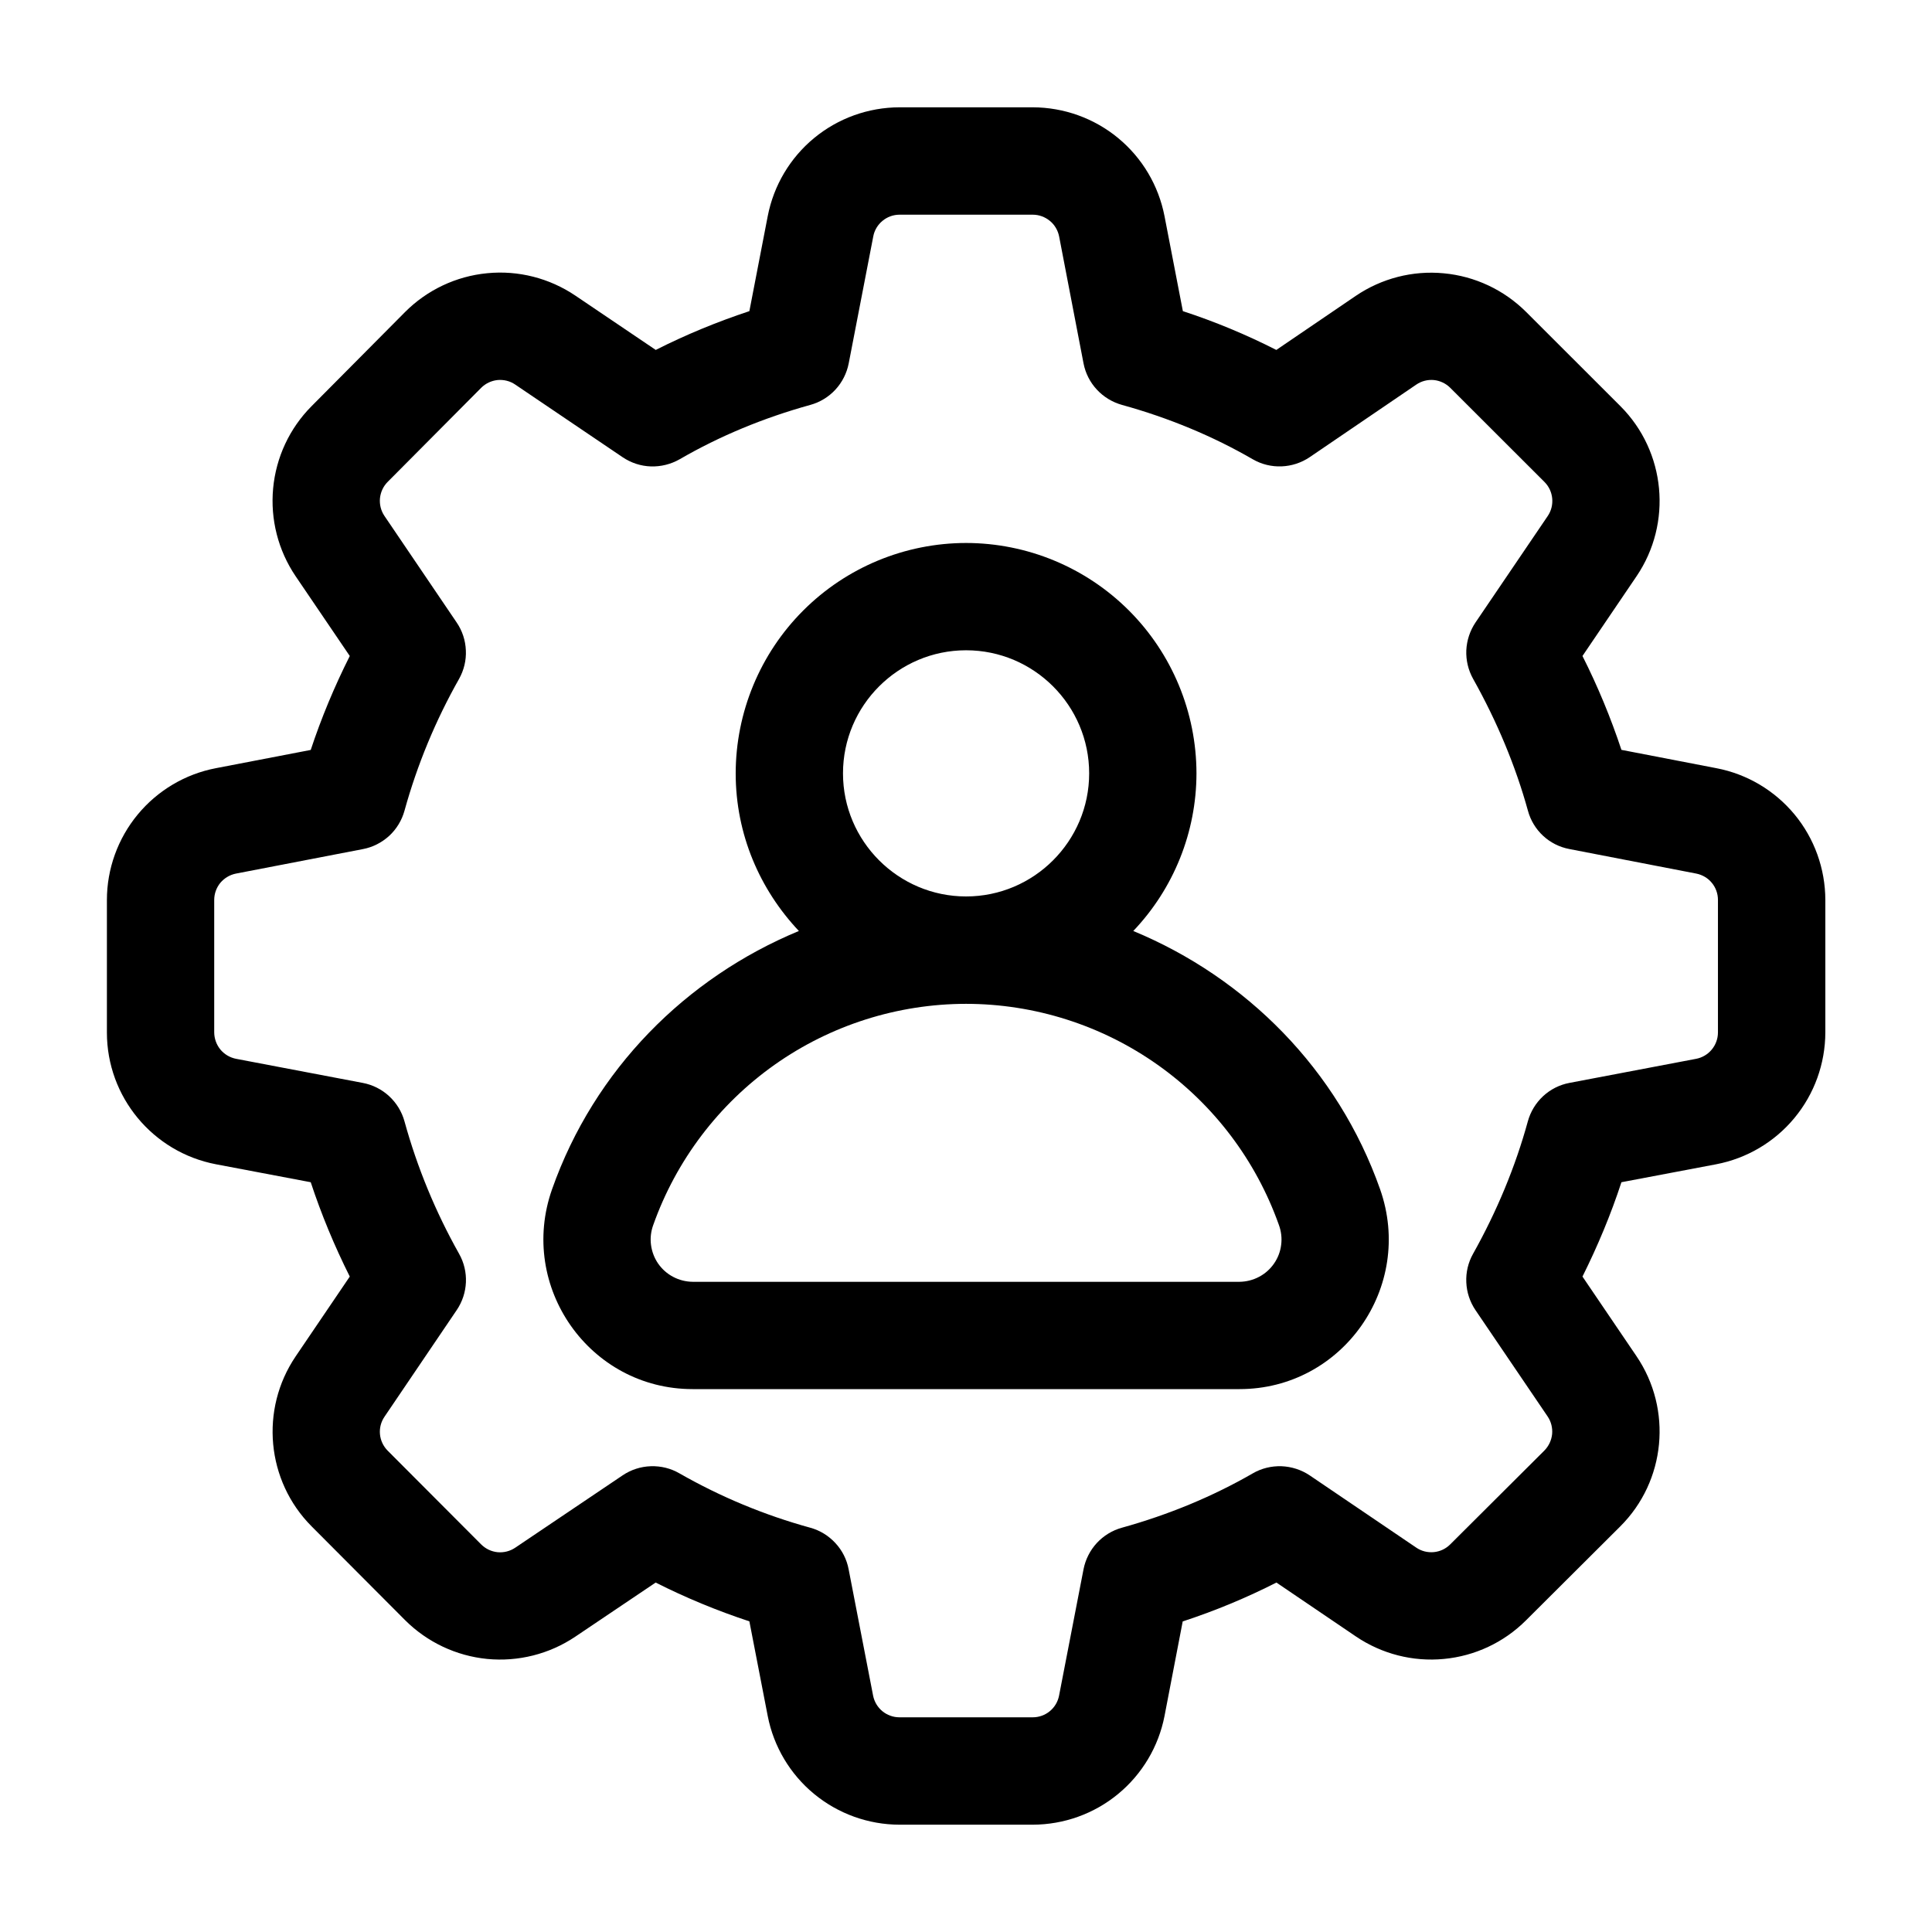 <svg width="24" height="24" viewBox="0 0 24 24" fill="none" xmlns="http://www.w3.org/2000/svg">
<path d="M8.604 17.256H15.398C16.678 17.256 17.571 15.985 17.144 14.773C16.619 13.285 15.48 12.146 14.078 11.565C14.581 11.037 14.862 10.336 14.863 9.607C14.862 8.848 14.56 8.12 14.024 7.584C13.487 7.047 12.76 6.746 12.001 6.745C11.242 6.746 10.515 7.047 9.978 7.584C9.442 8.12 9.14 8.848 9.139 9.607C9.139 10.366 9.44 11.052 9.924 11.565C8.522 12.146 7.383 13.285 6.858 14.773C6.431 15.984 7.324 17.256 8.604 17.256ZM10.472 9.607C10.472 8.764 11.158 8.078 12.001 8.078C12.844 8.078 13.53 8.764 13.53 9.607C13.53 10.449 12.844 11.136 12.001 11.136C11.158 11.136 10.472 10.449 10.472 9.607ZM8.115 15.217C8.4 14.414 8.927 13.719 9.622 13.227C10.318 12.735 11.149 12.471 12.001 12.47C12.853 12.471 13.684 12.735 14.38 13.227C15.076 13.719 15.602 14.414 15.887 15.217C15.916 15.296 15.926 15.381 15.915 15.464C15.905 15.548 15.874 15.628 15.826 15.697C15.778 15.766 15.714 15.823 15.639 15.862C15.565 15.901 15.482 15.922 15.398 15.923H8.604C8.52 15.922 8.437 15.901 8.363 15.862C8.288 15.823 8.224 15.766 8.176 15.697C8.128 15.628 8.098 15.548 8.087 15.464C8.076 15.381 8.086 15.296 8.115 15.217Z" fill="black"/>
<path d="M2.683 14.463L3.86 14.686C3.991 15.083 4.153 15.475 4.345 15.858L3.673 16.849C3.226 17.509 3.309 18.397 3.871 18.961L5.033 20.127C5.307 20.4 5.667 20.57 6.052 20.608C6.437 20.645 6.823 20.548 7.144 20.333L8.145 19.659C8.515 19.846 8.905 20.008 9.309 20.141L9.537 21.317C9.611 21.697 9.815 22.039 10.113 22.285C10.412 22.531 10.786 22.666 11.173 22.667H12.829C13.216 22.666 13.591 22.532 13.89 22.285C14.188 22.039 14.392 21.697 14.466 21.317L14.692 20.142C15.098 20.009 15.487 19.847 15.856 19.659L16.844 20.329C17.165 20.546 17.551 20.645 17.936 20.608C18.321 20.572 18.682 20.403 18.956 20.129L20.126 18.963C20.693 18.399 20.778 17.509 20.329 16.847L19.658 15.858C19.849 15.475 20.012 15.083 20.142 14.686L21.319 14.463C21.7 14.39 22.044 14.187 22.291 13.888C22.539 13.589 22.674 13.213 22.675 12.825V11.179C22.674 10.791 22.539 10.416 22.293 10.118C22.046 9.82 21.704 9.616 21.323 9.543L20.142 9.315C20.009 8.915 19.848 8.525 19.658 8.149L20.33 7.158C20.777 6.498 20.693 5.609 20.129 5.045L18.958 3.875C18.683 3.601 18.322 3.431 17.935 3.395C17.549 3.358 17.162 3.458 16.841 3.676L15.855 4.347C15.481 4.157 15.092 3.995 14.694 3.865L14.466 2.685C14.392 2.304 14.189 1.962 13.89 1.715C13.592 1.469 13.217 1.334 12.829 1.333H11.174C10.786 1.334 10.411 1.469 10.113 1.715C9.814 1.962 9.611 2.304 9.537 2.685L9.309 3.865C8.905 3.999 8.515 4.16 8.146 4.347L7.147 3.672C6.825 3.455 6.438 3.356 6.052 3.394C5.666 3.431 5.305 3.602 5.031 3.877L3.869 5.047C3.597 5.321 3.429 5.681 3.393 6.066C3.357 6.451 3.455 6.836 3.671 7.156L4.345 8.149C4.152 8.533 3.99 8.923 3.86 9.316L2.68 9.543C2.3 9.616 1.957 9.82 1.71 10.119C1.464 10.417 1.328 10.793 1.328 11.18V12.827C1.328 13.625 1.897 14.313 2.683 14.463ZM2.661 11.18C2.661 11.102 2.688 11.027 2.737 10.967C2.787 10.908 2.855 10.867 2.931 10.852L4.507 10.548C4.63 10.525 4.743 10.467 4.835 10.383C4.926 10.299 4.992 10.19 5.025 10.07C5.183 9.499 5.411 8.949 5.703 8.433C5.763 8.325 5.793 8.203 5.787 8.079C5.782 7.955 5.743 7.836 5.673 7.733L4.775 6.408C4.732 6.344 4.713 6.267 4.72 6.19C4.728 6.113 4.761 6.041 4.815 5.987L5.977 4.818C6.032 4.763 6.104 4.729 6.181 4.721C6.258 4.714 6.336 4.733 6.4 4.777L7.735 5.68C7.839 5.75 7.96 5.79 8.085 5.794C8.21 5.798 8.334 5.767 8.443 5.705C8.938 5.418 9.484 5.191 10.066 5.03C10.186 4.997 10.294 4.931 10.378 4.84C10.462 4.749 10.519 4.636 10.543 4.514L10.848 2.937C10.862 2.861 10.903 2.793 10.962 2.744C11.022 2.694 11.097 2.667 11.174 2.667H12.83C12.908 2.667 12.982 2.695 13.042 2.744C13.102 2.793 13.142 2.862 13.157 2.938L13.46 4.514C13.508 4.763 13.694 4.962 13.938 5.03C14.52 5.191 15.066 5.418 15.562 5.705C15.783 5.833 16.059 5.822 16.271 5.678L17.593 4.778C17.657 4.734 17.734 4.714 17.812 4.721C17.889 4.729 17.961 4.763 18.016 4.818L19.186 5.987C19.299 6.1 19.316 6.279 19.226 6.411L18.329 7.733C18.26 7.836 18.221 7.955 18.215 8.078C18.21 8.202 18.239 8.324 18.299 8.432C18.599 8.967 18.828 9.519 18.98 10.069C19.046 10.315 19.246 10.5 19.495 10.547L21.072 10.852C21.147 10.867 21.216 10.907 21.265 10.967C21.314 11.026 21.341 11.101 21.341 11.179V12.825C21.341 12.985 21.227 13.123 21.07 13.153L19.497 13.452C19.374 13.475 19.261 13.532 19.169 13.617C19.078 13.702 19.012 13.81 18.979 13.931C18.826 14.489 18.597 15.043 18.299 15.575C18.238 15.683 18.209 15.806 18.215 15.93C18.22 16.053 18.26 16.173 18.329 16.275L19.226 17.597C19.269 17.661 19.288 17.738 19.281 17.815C19.273 17.892 19.239 17.964 19.185 18.019L18.015 19.185C17.96 19.24 17.888 19.274 17.811 19.281C17.734 19.288 17.657 19.269 17.593 19.225L16.27 18.328C16.166 18.258 16.044 18.219 15.919 18.214C15.794 18.21 15.67 18.24 15.562 18.303C15.066 18.589 14.519 18.816 13.936 18.978C13.817 19.011 13.709 19.077 13.625 19.168C13.541 19.259 13.484 19.372 13.46 19.494L13.156 21.064C13.141 21.14 13.101 21.208 13.041 21.257C12.982 21.306 12.907 21.333 12.829 21.333H11.173C11.096 21.333 11.021 21.306 10.961 21.257C10.902 21.208 10.861 21.14 10.846 21.064L10.542 19.494C10.519 19.372 10.462 19.259 10.377 19.168C10.293 19.077 10.186 19.011 10.066 18.978C9.498 18.822 8.952 18.595 8.441 18.303C8.333 18.24 8.21 18.21 8.085 18.214C7.96 18.218 7.839 18.257 7.735 18.327L6.399 19.227C6.335 19.27 6.258 19.289 6.181 19.282C6.104 19.274 6.032 19.24 5.977 19.185L4.815 18.02C4.761 17.965 4.727 17.893 4.72 17.816C4.713 17.739 4.733 17.662 4.777 17.598L5.673 16.275C5.815 16.066 5.827 15.795 5.703 15.575C5.411 15.056 5.183 14.504 5.025 13.931C4.992 13.81 4.925 13.701 4.834 13.617C4.742 13.532 4.628 13.475 4.505 13.452L2.933 13.153C2.857 13.138 2.788 13.098 2.738 13.038C2.689 12.978 2.662 12.903 2.661 12.826V11.179V11.18Z" fill="black"/>
</svg>
